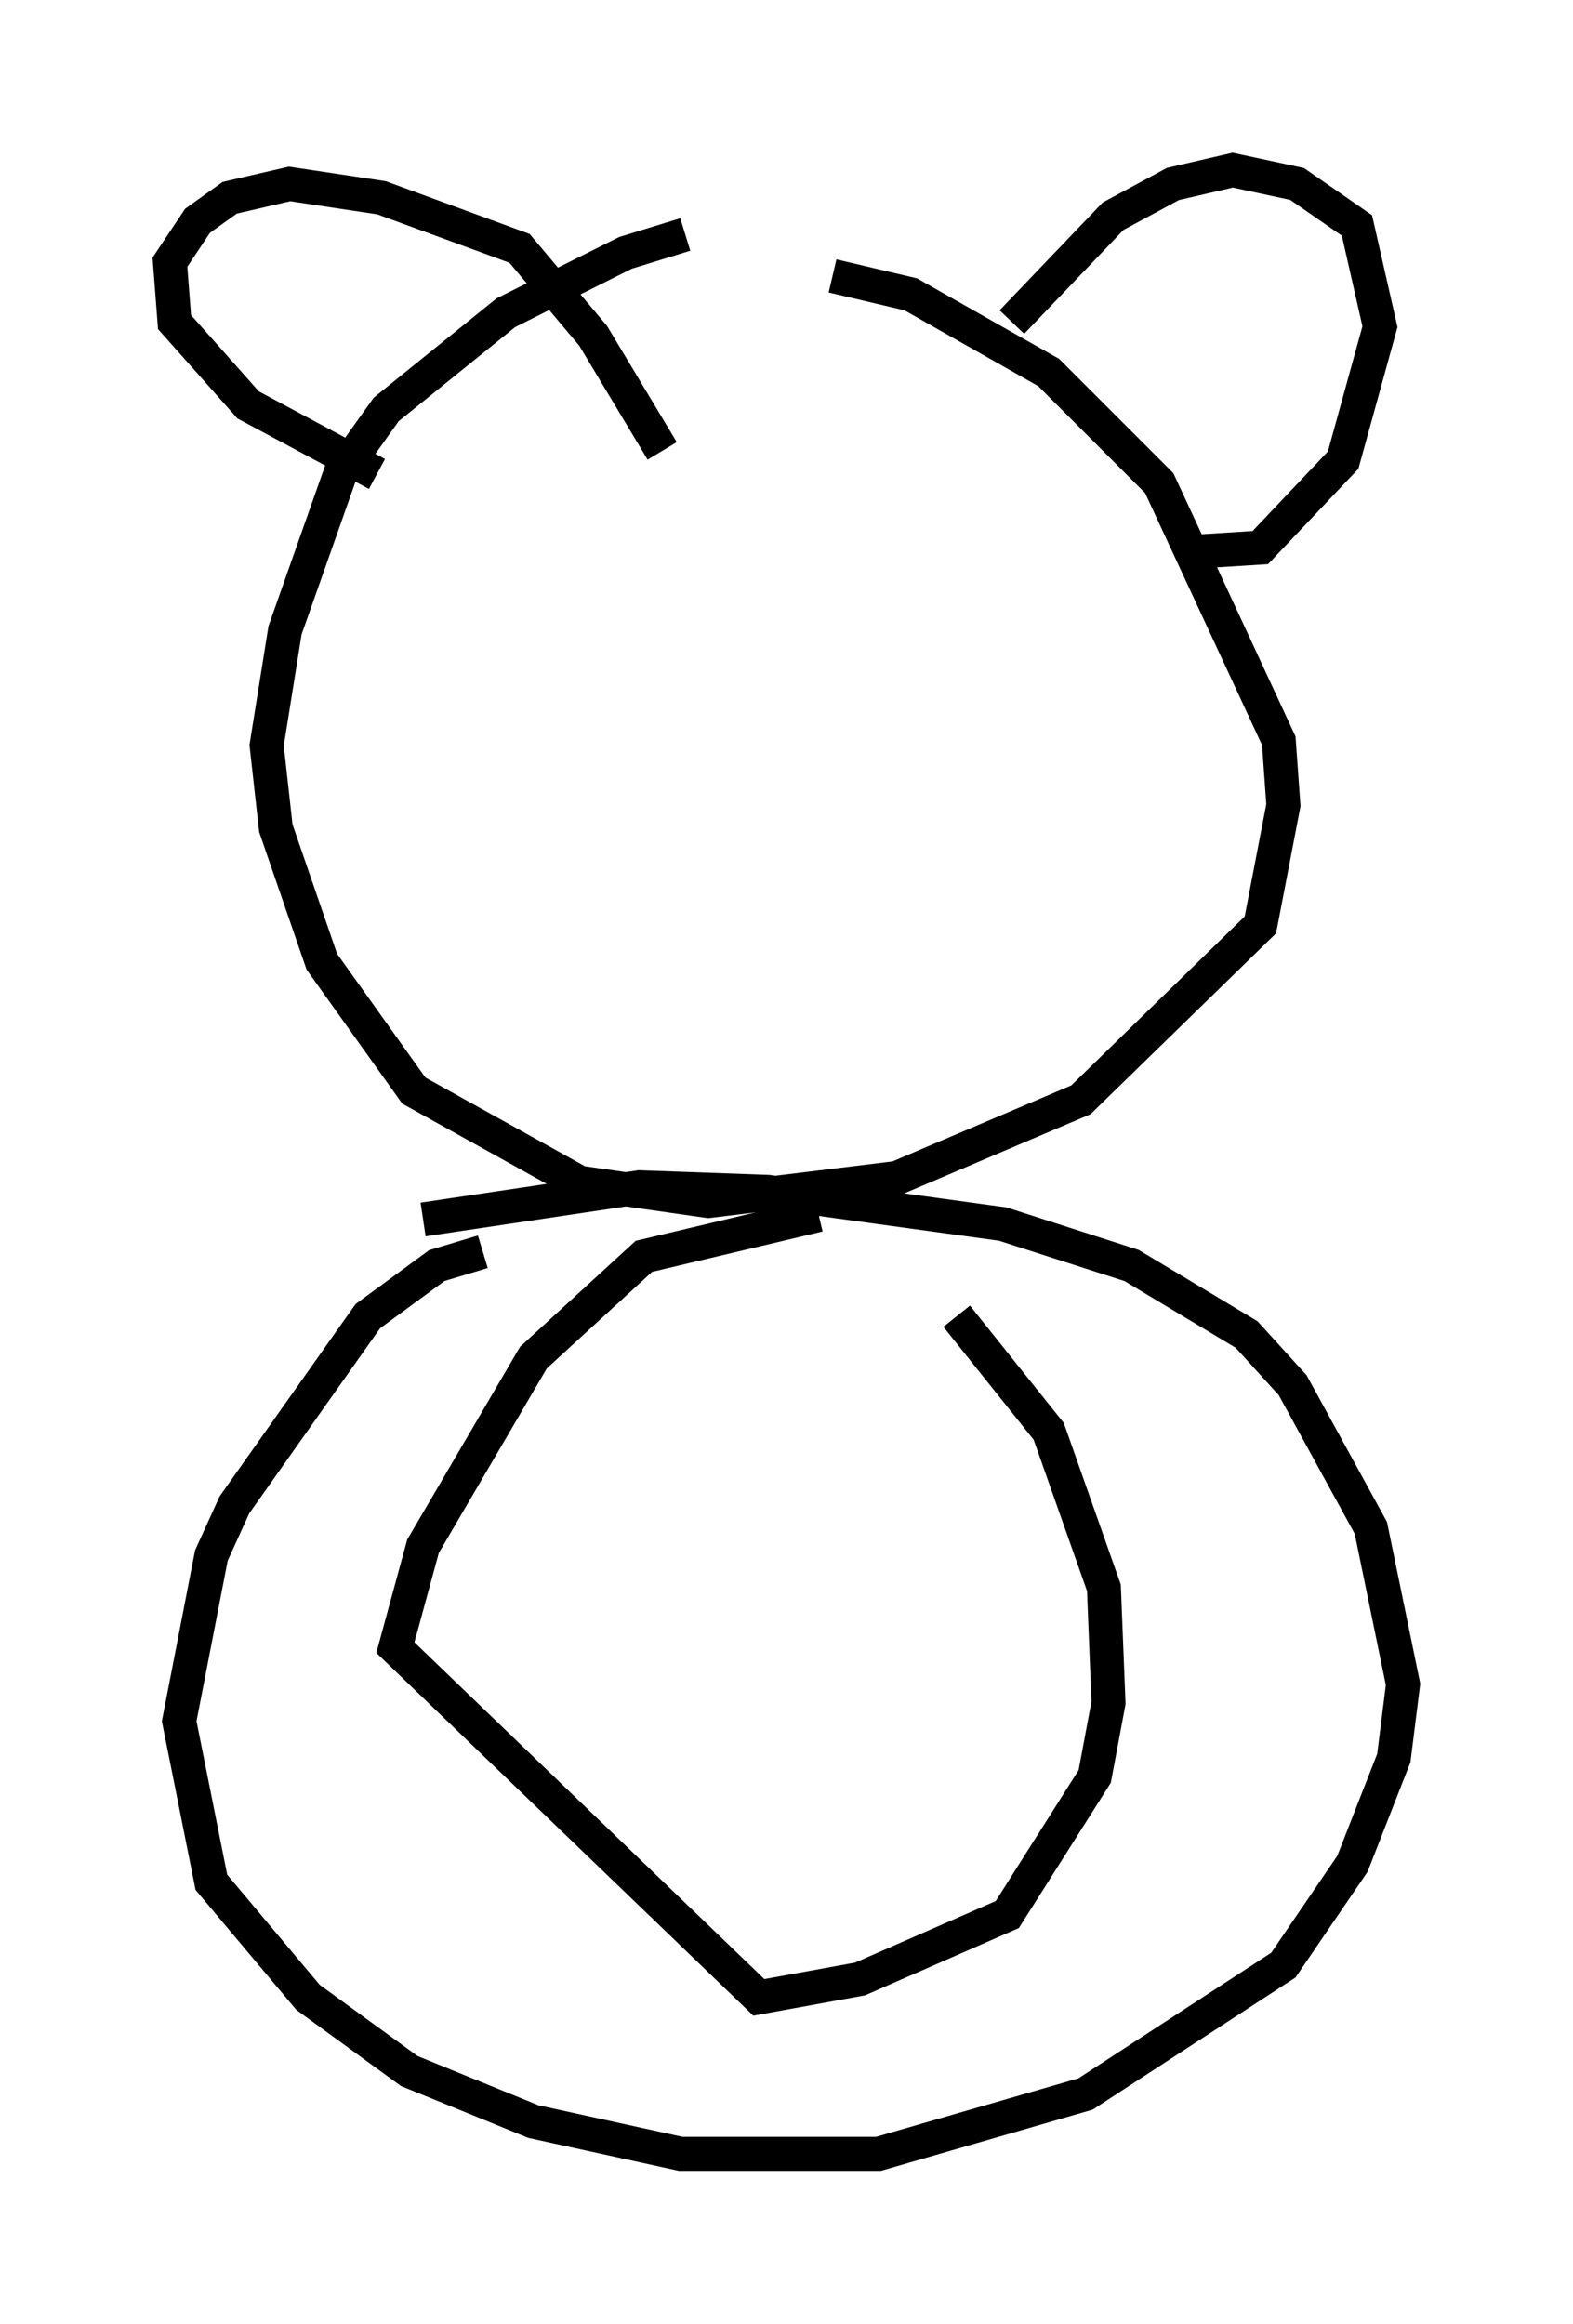 <?xml version="1.0" encoding="utf-8" ?>
<svg baseProfile="full" height="68.321" version="1.1" width="46.265" xmlns="http://www.w3.org/2000/svg" xmlns:ev="http://www.w3.org/2001/xml-events" xmlns:xlink="http://www.w3.org/1999/xlink"><defs /><rect fill="white" height="68.321" width="46.265" x="0" y="0" /><path d="M26.921, 6.353 m-6.766, 0.541 l-1.759, 0.541 -3.518, 1.759 l-3.518, 2.842 -1.353, 1.894 l-1.624, 4.601 -0.541, 3.383 l0.271, 2.436 1.353, 3.924 l2.706, 3.789 4.871, 2.706 l3.789, 0.541 5.548, -0.677 l5.413, -2.3 5.277, -5.142 l0.677, -3.518 -0.135, -1.894 l-3.518, -7.578 -3.248, -3.248 l-4.059, -2.3 -2.3, -0.541 m-12.043, 27.74 l6.36, -0.947 3.789, 0.135 l6.901, 0.947 3.789, 1.218 l3.383, 2.03 1.353, 1.488 l2.3, 4.195 0.947, 4.601 l-0.271, 2.165 -1.218, 3.112 l-2.03, 2.977 -5.819, 3.789 l-6.089, 1.759 -5.819, 0.0 l-4.33, -0.947 -3.654, -1.488 l-2.977, -2.165 -2.842, -3.383 l-0.947, -4.736 0.947, -4.871 l0.677, -1.488 3.924, -5.548 l2.03, -1.488 1.353, -0.406 m9.878, -1.083 l-5.142, 1.218 -3.248, 2.977 l-3.248, 5.548 -0.812, 2.977 l10.69, 10.284 2.977, -0.541 l4.33, -1.894 2.571, -4.059 l0.406, -2.165 -0.135, -3.383 l-1.624, -4.601 -2.706, -3.383 m1.624, -29.228 l2.977, -3.112 1.759, -0.947 l1.759, -0.406 1.894, 0.406 l1.759, 1.218 0.677, 2.977 l-1.083, 3.924 -2.436, 2.571 l-2.165, 0.135 m-23.816, -2.3 l-3.789, -2.03 -2.165, -2.436 l-0.135, -1.759 0.812, -1.218 l0.947, -0.677 1.759, -0.406 l2.706, 0.406 4.059, 1.488 l2.165, 2.571 2.03, 3.383 " fill="none" stroke="black" stroke-width="1" /></svg>